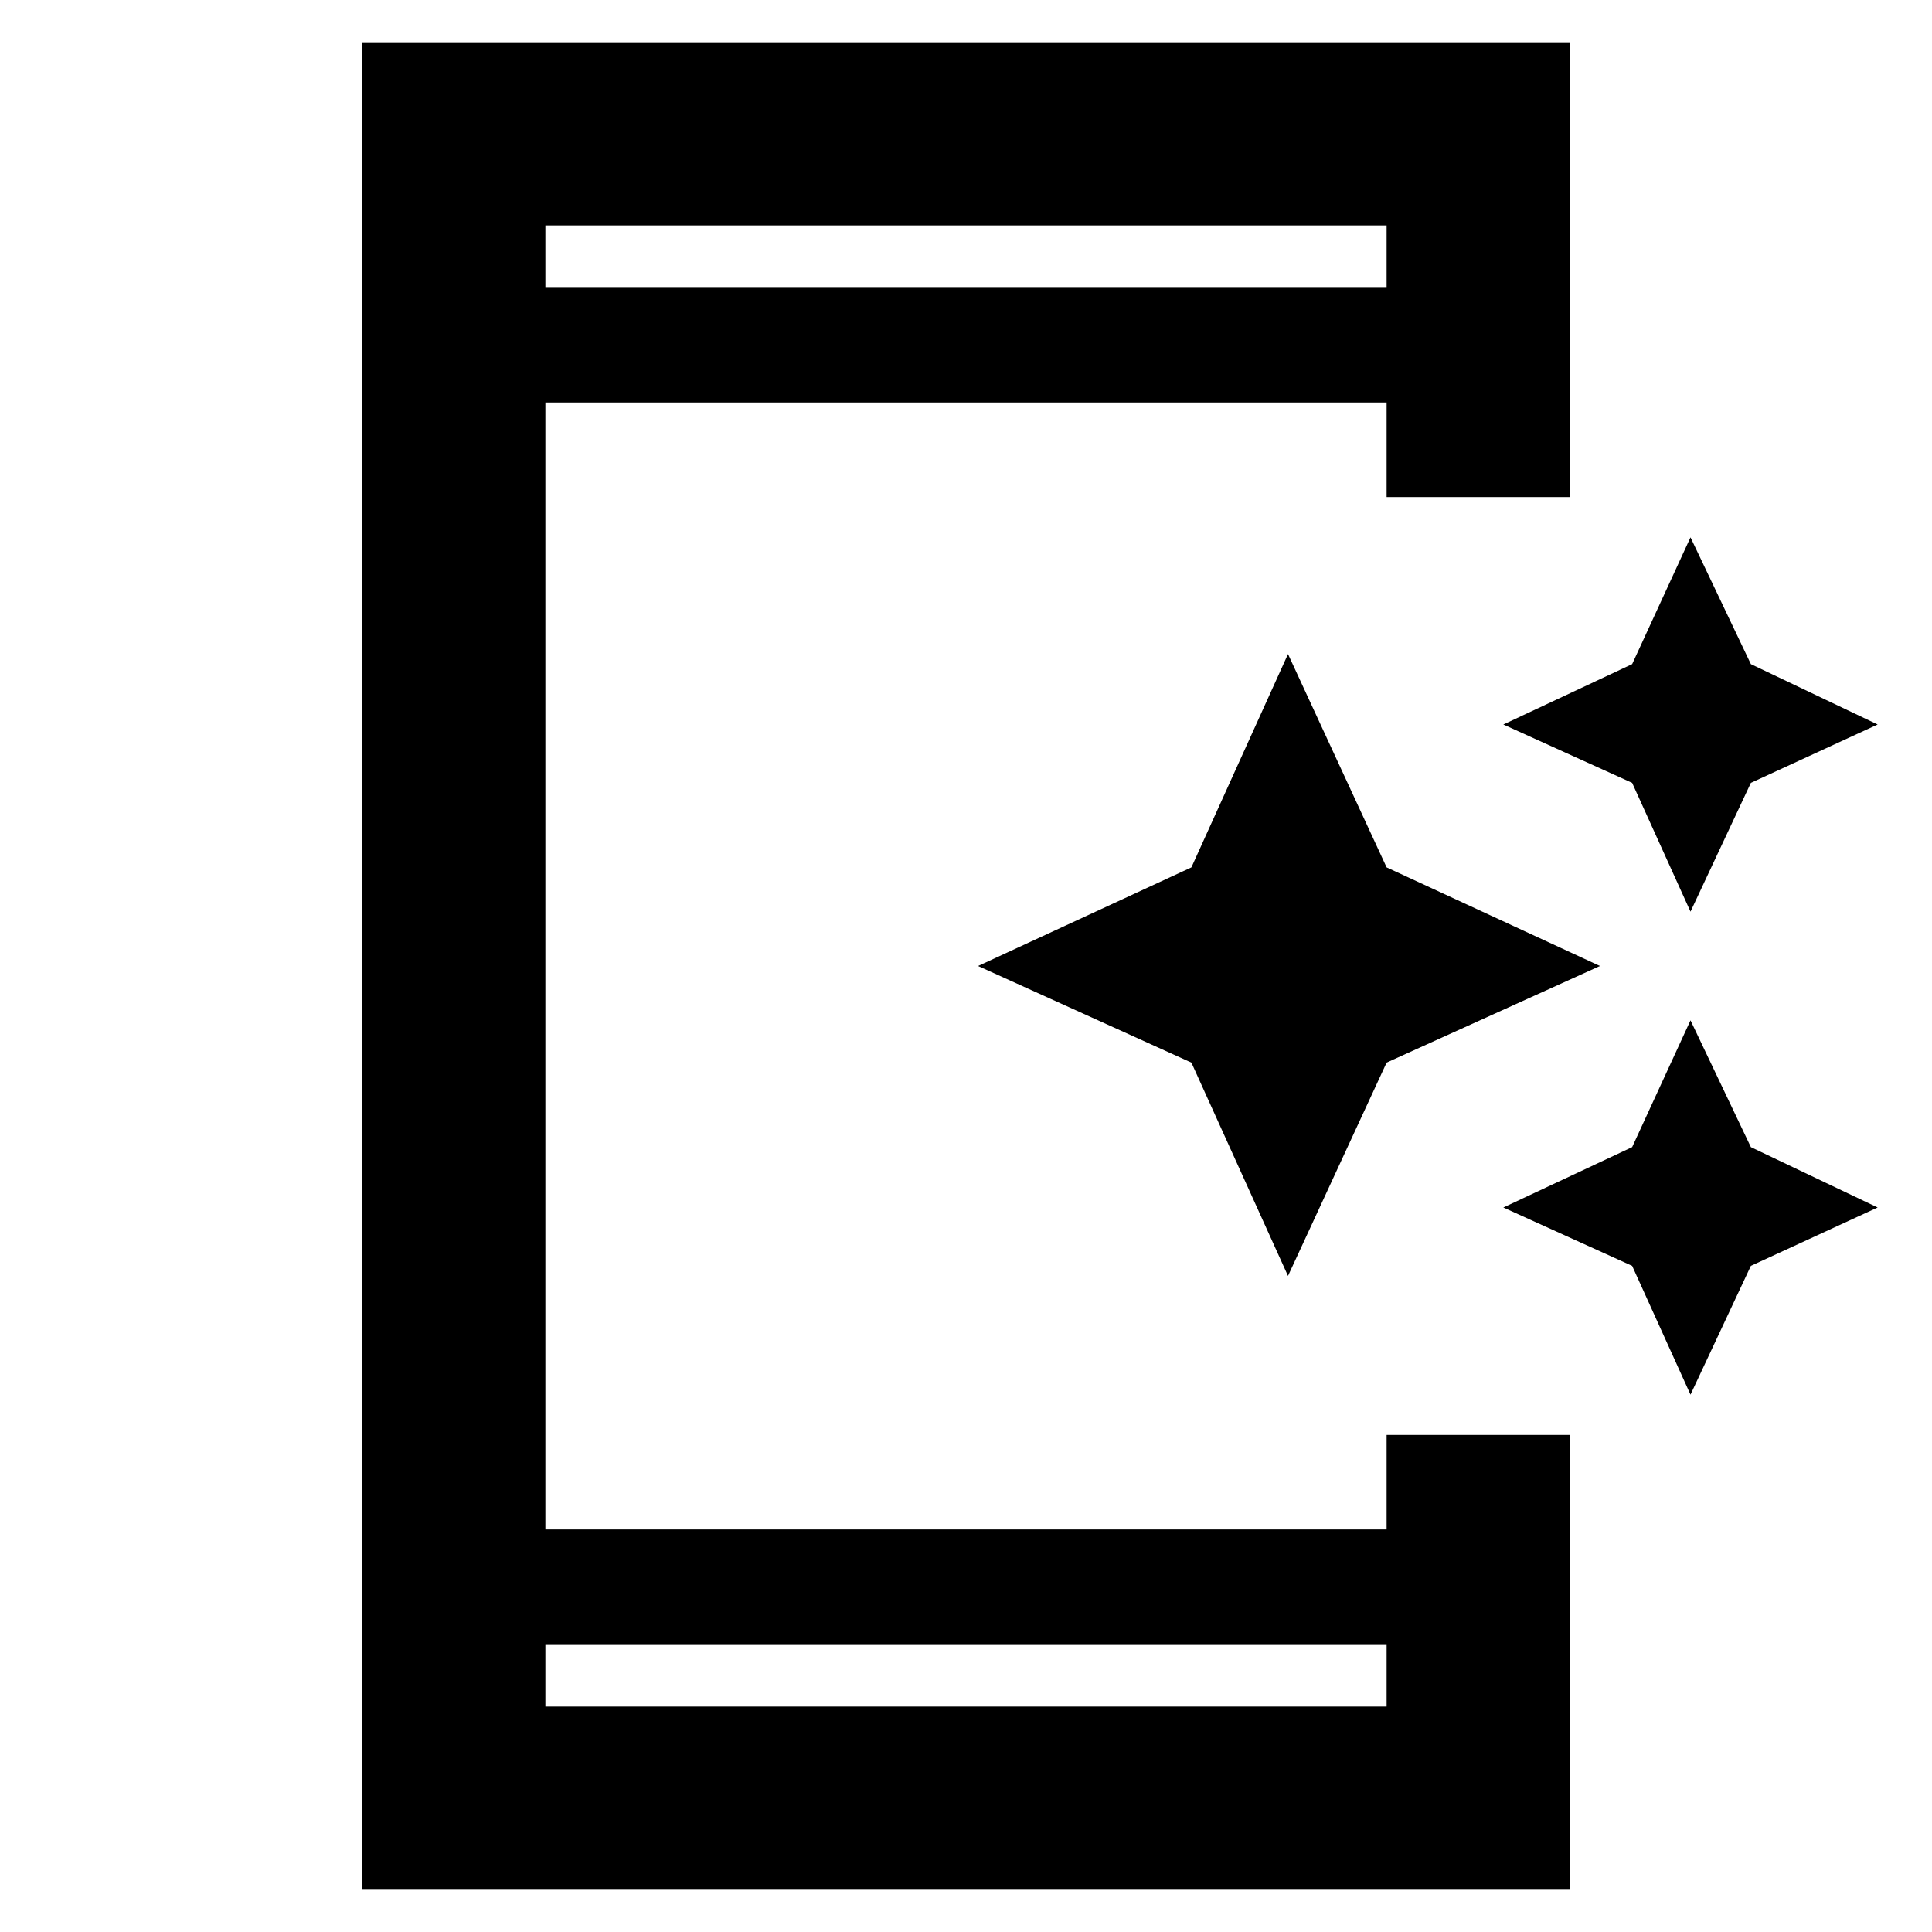 <svg xmlns="http://www.w3.org/2000/svg" height="48" width="48"><path d="m42 22.65-1.45-3.2-3.2-1.45 3.2-1.5L42 13.35l1.5 3.15 3.15 1.5-3.15 1.45ZM32 31.7l-2.4-5.3-5.3-2.4 5.3-2.45 2.4-5.3 2.45 5.3 5.3 2.45-5.3 2.4Zm10 2.95-1.45-3.2-3.2-1.45 3.2-1.5L42 25.35l1.5 3.15 3.15 1.5-3.15 1.45ZM13.55 42.4h20.9v-1.55h-20.9Zm0-35.25h20.9V5.6h-20.9ZM9 46.95V1.05h30v11.3h-4.55V10h-20.9v28h20.9v-2.35H39v11.3Zm4.55-39.8V5.6v1.55Zm0 35.25v-1.55 1.55Z"/></svg>